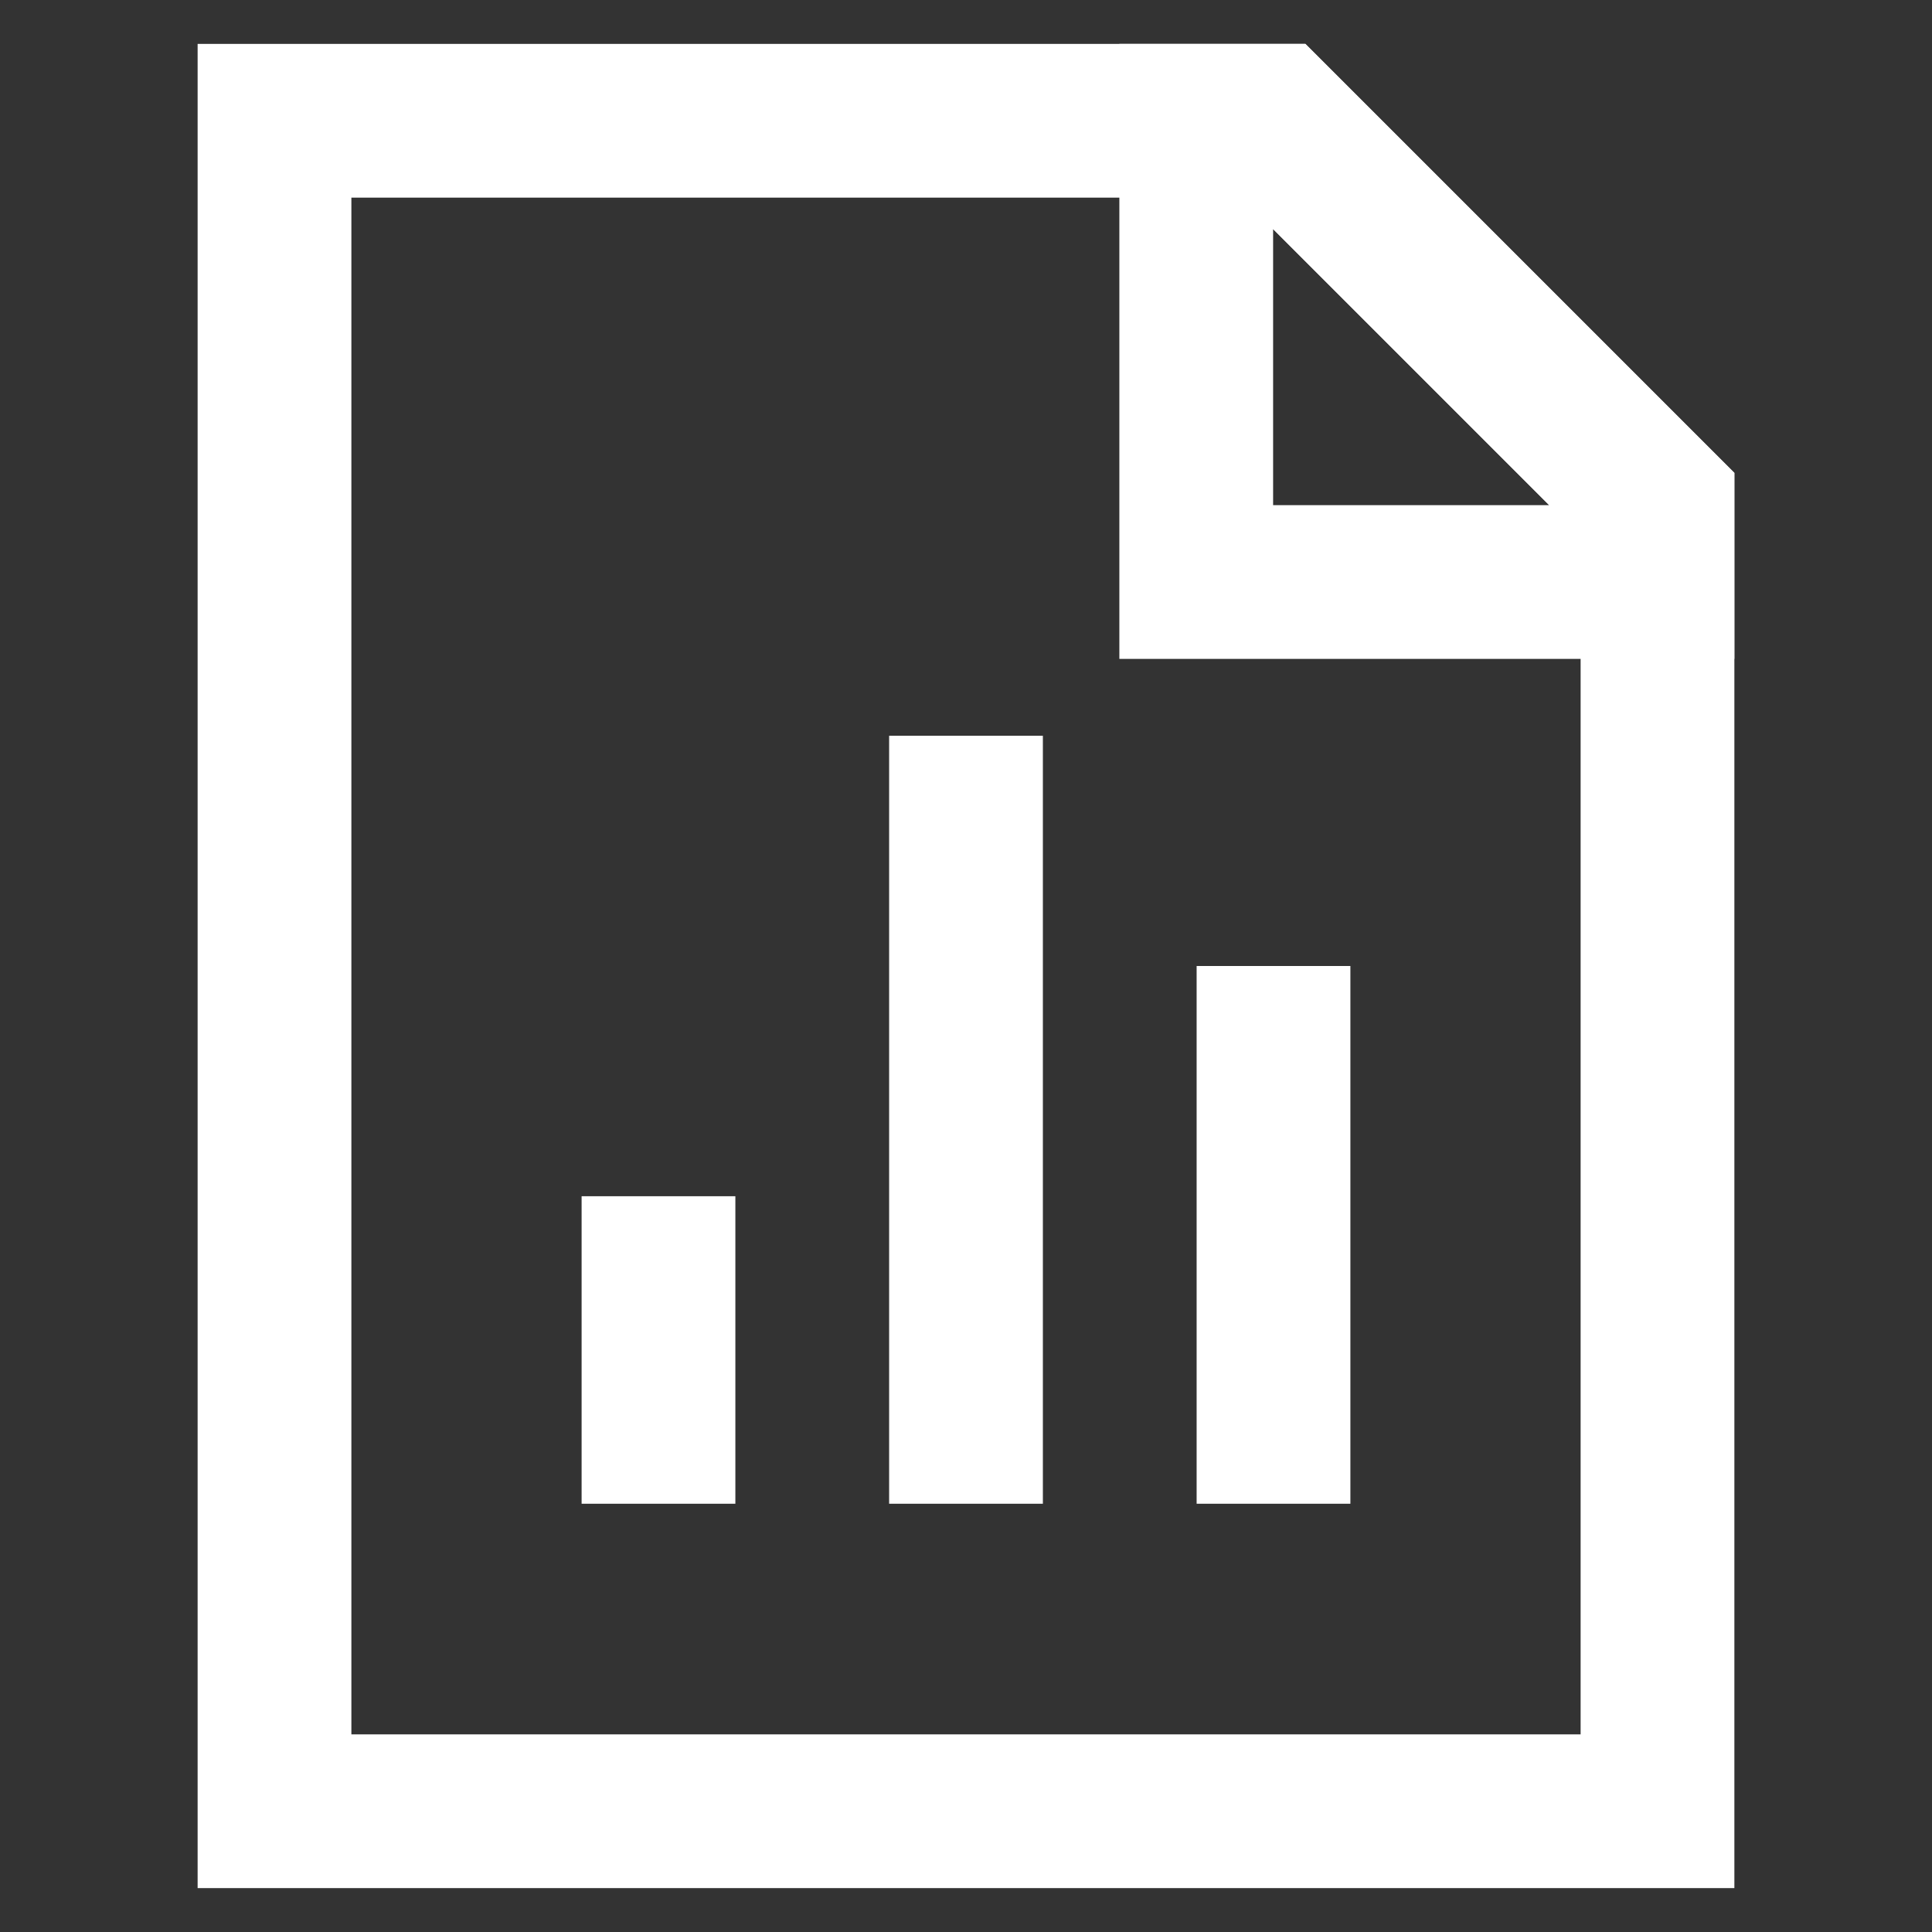 <?xml version="1.0" encoding="utf-8"?><!-- Uploaded to: SVG Repo, www.svgrepo.com, Generator: SVG Repo Mixer Tools -->
<svg width="800px" height="800px" viewBox="0 0 24 24" id="Layer_1" data-name="Layer 1"
    xmlns="http://www.w3.org/2000/svg">
    <rect x="0" y="0" width="24" height="24" fill="#333333" stroke="none"/>
    <defs>
        <style>.cls-1{fill:none;stroke:#ffff;stroke-miterlimit:10;stroke-width:1.91px;}</style>
    </defs>
    <line class="cls-1" x1="8.18" y1="18.68" x2="8.18" y2="14.86"/>
    <line class="cls-1" x1="12" y1="18.68" x2="12" y2="9.14"/>
    <polygon class="cls-1" points="20.59 6.27 20.59 22.5 3.41 22.5 3.41 1.5 15.82 1.5 20.59 6.27"/>
    <polygon class="cls-1" points="20.59 6.27 20.59 7.23 14.86 7.23 14.86 1.5 15.82 1.5 20.59 6.27"/>
    <line class="cls-1" x1="15.82" y1="18.68" x2="15.82" y2="12"/>
</svg>